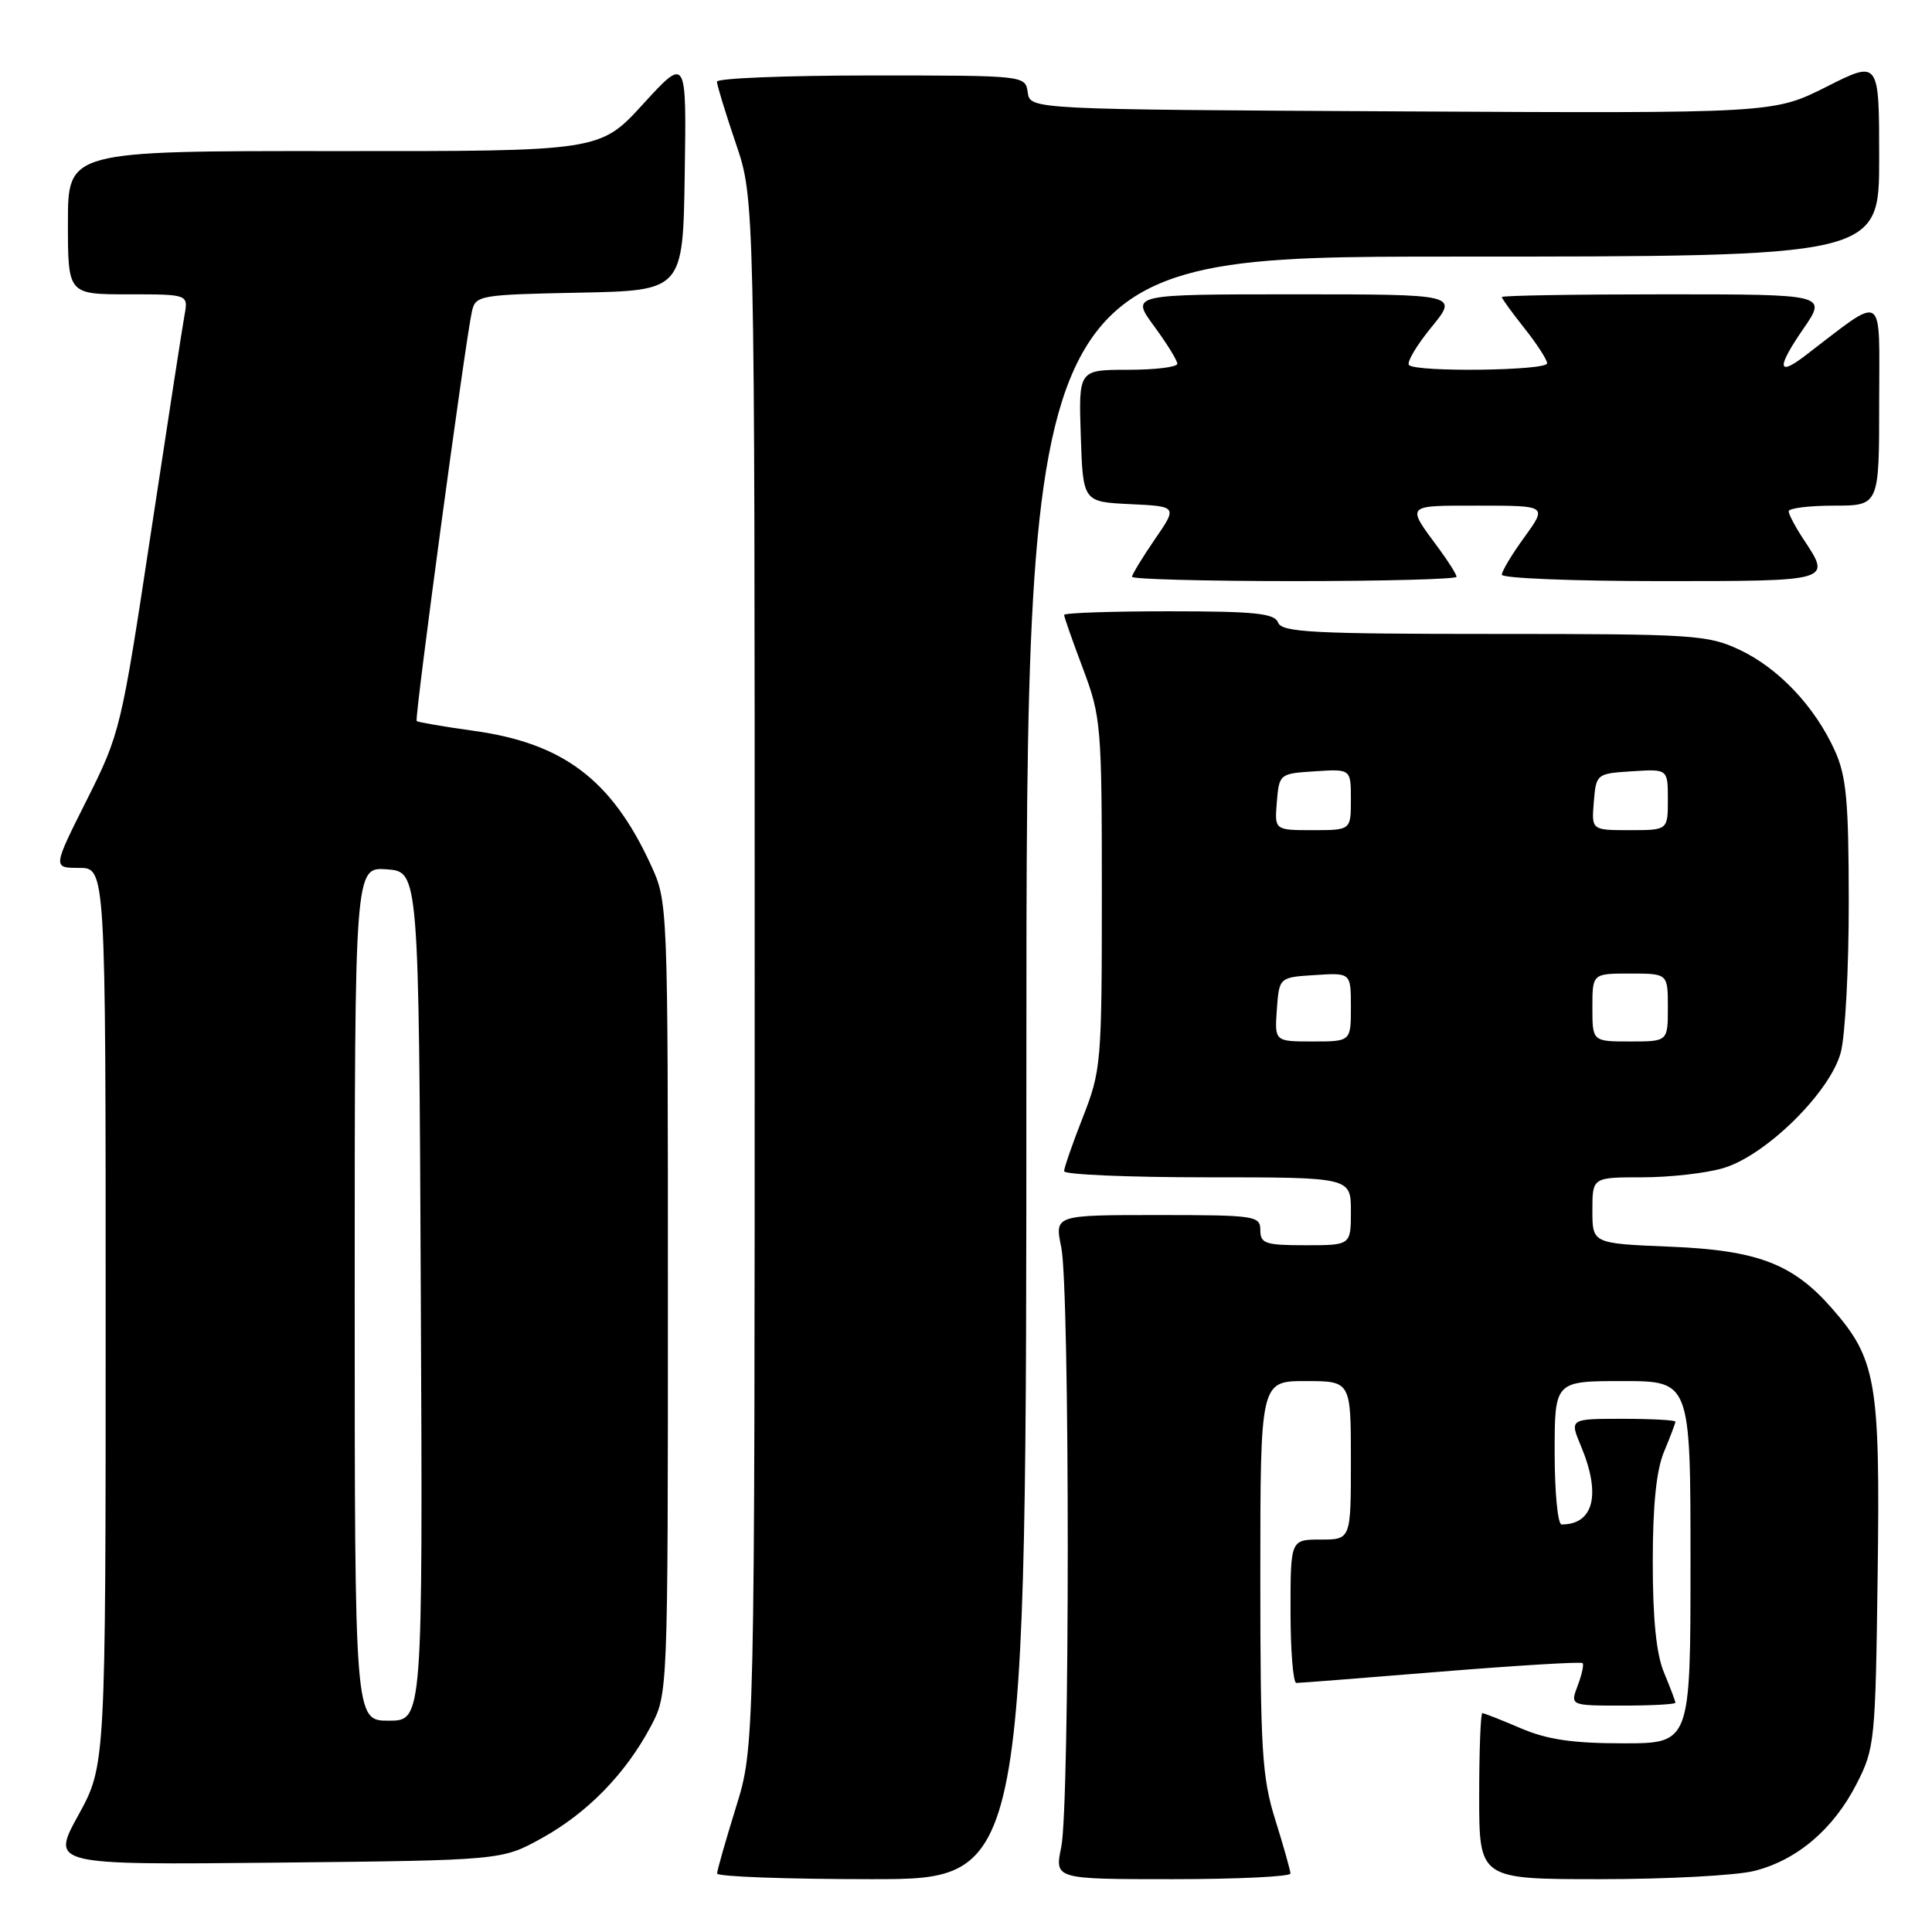 <?xml version="1.0" encoding="UTF-8" standalone="no"?>
<!DOCTYPE svg PUBLIC "-//W3C//DTD SVG 1.1//EN" "http://www.w3.org/Graphics/SVG/1.1/DTD/svg11.dtd" >
<svg xmlns="http://www.w3.org/2000/svg" xmlns:xlink="http://www.w3.org/1999/xlink" version="1.1" viewBox="0 0 256 256">
 <g >
 <path fill="currentColor"
d=" M 136.00 141.50 C 136.00 34.00 136.00 34.00 192.50 34.00 C 249.00 34.00 249.00 34.00 249.00 20.99 C 249.00 7.97 249.00 7.97 242.01 11.50 C 235.01 15.02 235.01 15.02 185.76 14.76 C 136.50 14.50 136.50 14.50 136.18 12.25 C 135.86 10.00 135.86 10.00 115.43 10.00 C 104.19 10.00 95.00 10.37 95.00 10.82 C 95.00 11.28 96.13 14.96 97.50 19.00 C 100.00 26.35 100.00 26.35 100.00 128.93 C 100.00 231.50 100.00 231.50 97.51 239.50 C 96.15 243.90 95.02 247.84 95.02 248.25 C 95.01 248.66 104.22 249.00 115.50 249.00 C 136.00 249.00 136.00 249.00 136.00 141.50 Z  M 170.99 248.25 C 170.98 247.84 170.08 244.65 168.99 241.16 C 167.22 235.52 167.00 231.97 167.00 208.91 C 167.00 183.00 167.00 183.00 173.00 183.00 C 179.00 183.00 179.00 183.00 179.00 193.50 C 179.00 204.00 179.00 204.00 175.00 204.00 C 171.00 204.00 171.00 204.00 171.00 213.50 C 171.00 218.72 171.35 223.00 171.77 223.00 C 172.20 223.00 180.82 222.33 190.94 221.50 C 201.06 220.68 209.50 220.17 209.70 220.37 C 209.90 220.56 209.60 221.91 209.05 223.36 C 208.05 226.00 208.05 226.00 215.02 226.00 C 218.86 226.00 222.00 225.83 222.00 225.62 C 222.00 225.41 221.32 223.63 220.50 221.65 C 219.47 219.20 219.00 214.57 219.00 207.00 C 219.00 199.43 219.47 194.80 220.50 192.35 C 221.32 190.37 222.00 188.59 222.00 188.38 C 222.00 188.17 218.84 188.00 214.99 188.00 C 207.97 188.00 207.97 188.00 209.49 191.62 C 212.17 198.03 211.18 202.00 206.92 202.00 C 206.41 202.00 206.00 197.72 206.00 192.50 C 206.00 183.00 206.00 183.00 215.00 183.00 C 224.00 183.00 224.00 183.00 224.00 207.00 C 224.00 231.00 224.00 231.00 215.08 231.00 C 208.39 231.00 205.00 230.50 201.50 229.00 C 198.93 227.90 196.65 227.00 196.42 227.00 C 196.19 227.00 196.00 231.95 196.00 238.00 C 196.00 249.00 196.00 249.00 212.06 249.00 C 220.89 249.00 230.06 248.51 232.44 247.91 C 238.12 246.48 242.94 242.38 246.01 236.37 C 248.42 231.66 248.51 230.73 248.80 208.54 C 249.14 183.06 248.62 180.06 242.72 173.34 C 237.55 167.44 232.86 165.66 221.25 165.19 C 211.00 164.77 211.00 164.77 211.00 160.39 C 211.00 156.00 211.00 156.00 217.63 156.00 C 221.28 156.00 226.12 155.45 228.38 154.77 C 234.00 153.09 242.46 144.76 243.90 139.50 C 244.50 137.30 244.98 128.30 244.97 119.50 C 244.96 106.10 244.66 102.84 243.11 99.43 C 240.46 93.60 235.66 88.53 230.50 86.10 C 226.28 84.12 224.40 84.00 197.98 84.00 C 173.98 84.00 169.85 83.78 169.36 82.50 C 168.89 81.27 166.32 81.00 154.89 81.00 C 147.25 81.00 141.00 81.21 141.00 81.48 C 141.00 81.74 142.12 84.94 143.50 88.60 C 145.90 94.98 146.00 96.13 146.00 118.43 C 146.00 140.80 145.91 141.85 143.50 148.00 C 142.12 151.51 141.00 154.74 141.00 155.19 C 141.00 155.64 149.55 156.00 160.00 156.00 C 179.00 156.00 179.00 156.00 179.00 160.50 C 179.00 165.00 179.00 165.00 173.00 165.00 C 167.67 165.00 167.00 164.78 167.00 163.00 C 167.00 161.10 166.33 161.00 153.37 161.00 C 139.74 161.00 139.74 161.00 140.62 165.25 C 141.77 170.78 141.77 239.22 140.62 244.75 C 139.74 249.00 139.74 249.00 155.37 249.00 C 163.97 249.00 170.99 248.66 170.99 248.25 Z  M 71.80 243.56 C 77.83 240.22 82.86 235.07 86.21 228.80 C 88.50 224.50 88.50 224.50 88.50 172.00 C 88.50 119.50 88.50 119.50 86.22 114.56 C 81.04 103.32 74.64 98.48 62.78 96.84 C 58.78 96.28 55.37 95.70 55.21 95.54 C 54.90 95.23 61.66 45.15 62.53 41.28 C 63.01 39.13 63.49 39.05 76.76 38.78 C 90.50 38.50 90.50 38.50 90.73 23.00 C 90.97 7.50 90.97 7.50 85.23 13.77 C 79.50 20.05 79.50 20.05 44.25 20.02 C 9.00 20.00 9.00 20.00 9.00 29.50 C 9.00 39.00 9.00 39.00 16.97 39.00 C 24.95 39.00 24.95 39.00 24.45 41.75 C 24.17 43.26 22.16 56.32 19.97 70.77 C 16.07 96.55 15.91 97.21 11.49 106.02 C 6.98 115.00 6.98 115.00 10.49 115.00 C 14.00 115.00 14.00 115.00 14.00 174.47 C 14.00 233.93 14.00 233.93 10.38 240.52 C 6.76 247.11 6.76 247.11 36.63 246.81 C 66.50 246.50 66.50 246.50 71.80 243.56 Z  M 193.00 76.43 C 193.00 76.12 191.94 74.43 190.65 72.68 C 186.30 66.80 186.11 67.00 195.95 67.00 C 205.01 67.00 205.01 67.00 202.01 71.15 C 200.35 73.43 199.00 75.68 199.00 76.15 C 199.00 76.62 208.45 77.00 220.00 77.00 C 242.82 77.00 242.67 77.04 239.00 71.50 C 237.91 69.85 237.01 68.16 237.01 67.75 C 237.00 67.34 239.70 67.00 243.00 67.00 C 249.00 67.00 249.00 67.00 249.00 53.38 C 249.00 38.31 249.97 38.91 239.10 47.20 C 235.49 49.94 235.44 48.67 238.95 43.57 C 242.10 39.00 242.10 39.00 220.55 39.00 C 208.70 39.00 199.00 39.16 199.00 39.36 C 199.00 39.56 200.35 41.42 202.00 43.50 C 203.65 45.58 205.00 47.66 205.00 48.14 C 205.00 49.12 187.67 49.34 186.70 48.37 C 186.36 48.03 187.69 45.78 189.66 43.37 C 193.24 39.00 193.24 39.00 171.53 39.00 C 149.83 39.00 149.83 39.00 152.91 43.20 C 154.61 45.51 156.00 47.76 156.00 48.20 C 156.00 48.64 153.06 49.00 149.46 49.00 C 142.92 49.00 142.92 49.00 143.21 57.75 C 143.50 66.50 143.50 66.50 149.76 66.80 C 156.03 67.10 156.03 67.10 153.01 71.48 C 151.36 73.89 150.00 76.12 150.00 76.43 C 150.00 76.74 159.68 77.00 171.50 77.00 C 183.32 77.00 193.00 76.74 193.00 76.43 Z  M 169.19 133.75 C 169.50 129.50 169.50 129.50 174.25 129.20 C 179.00 128.89 179.00 128.89 179.00 133.45 C 179.00 138.00 179.00 138.00 173.94 138.00 C 168.89 138.00 168.89 138.00 169.19 133.75 Z  M 211.00 133.50 C 211.00 129.00 211.00 129.00 216.00 129.00 C 221.00 129.00 221.00 129.00 221.00 133.50 C 221.00 138.00 221.00 138.00 216.00 138.00 C 211.00 138.00 211.00 138.00 211.00 133.50 Z  M 169.19 106.25 C 169.50 102.54 169.55 102.50 174.25 102.20 C 179.00 101.89 179.00 101.89 179.00 105.95 C 179.00 110.00 179.00 110.00 173.94 110.00 C 168.88 110.00 168.88 110.00 169.19 106.25 Z  M 211.19 106.25 C 211.50 102.54 211.55 102.50 216.25 102.20 C 221.00 101.89 221.00 101.89 221.00 105.95 C 221.00 110.00 221.00 110.00 215.94 110.00 C 210.88 110.00 210.88 110.00 211.19 106.25 Z  M 47.00 171.44 C 47.00 114.89 47.00 114.89 51.25 115.19 C 55.50 115.50 55.50 115.50 55.76 171.75 C 56.02 228.00 56.02 228.00 51.51 228.00 C 47.00 228.00 47.00 228.00 47.00 171.44 Z "/>
</g>
</svg>